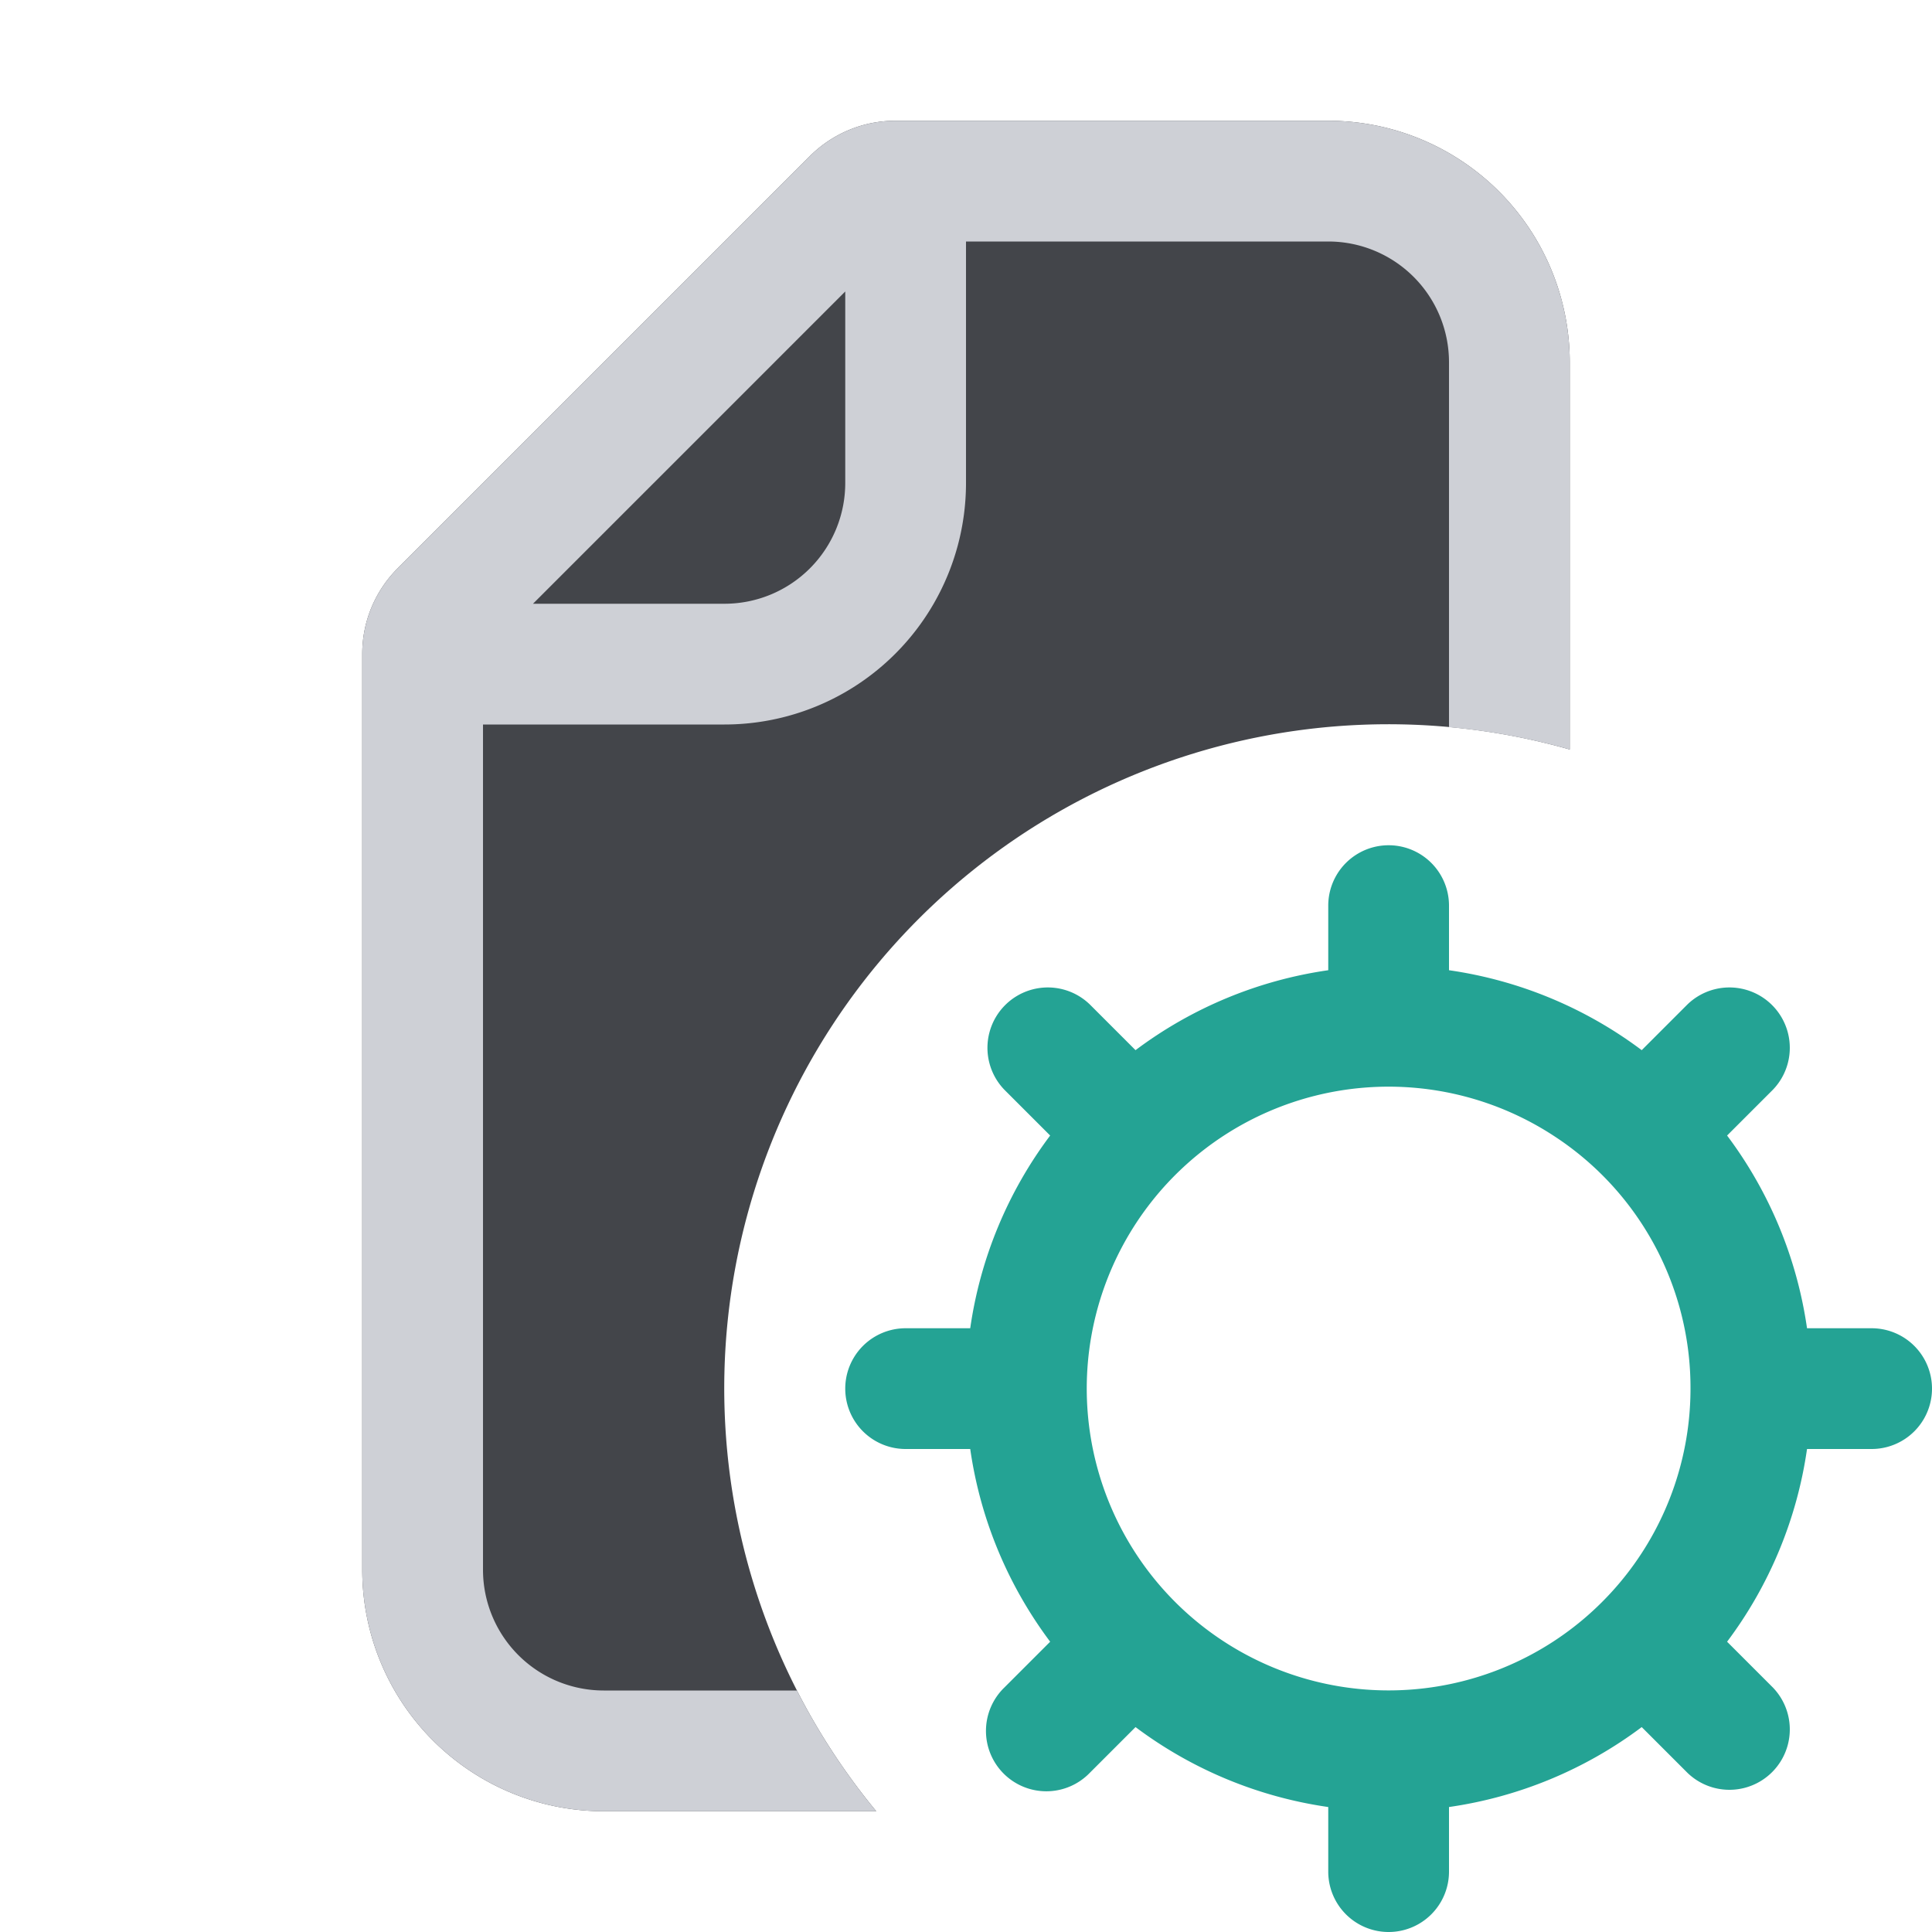 <svg width="16" height="16" viewBox="0 0 16 16" fill="none" xmlns="http://www.w3.org/2000/svg"><path fill-rule="evenodd" clip-rule="evenodd" d="M12 7.5a.5.5 0 0 0-1 0v.535a3.482 3.482 0 0 0-1.596.662l-.379-.379a.5.5 0 0 0-.707.707l.379.379A3.482 3.482 0 0 0 8.035 11H7.5a.5.5 0 0 0 0 1h.535c.085.593.319 1.138.662 1.596l-.379.379a.5.5 0 1 0 .707.707l.379-.379a3.483 3.483 0 0 0 1.596.662v.535a.5.5 0 0 0 1 0v-.535a3.483 3.483 0 0 0 1.596-.662l.379.379a.5.5 0 0 0 .707-.707l-.379-.379A3.483 3.483 0 0 0 14.965 12h.535a.5.5 0 0 0 0-1h-.535a3.483 3.483 0 0 0-.662-1.596l.379-.379a.5.5 0 0 0-.707-.707l-.379.379A3.482 3.482 0 0 0 12 8.035zm2 4a2.488 2.488 0 0 0-1.121-2.086A2.5 2.5 0 1 0 14 11.5" fill="#24A394"/><path d="M3 5.414V13a2 2 0 0 0 2 2h2.257A5.5 5.5 0 0 1 13 6.207V3a2 2 0 0 0-2-2H7.414a1 1 0 0 0-.707.293L3.293 4.707A1 1 0 0 0 3 5.414" fill="#43454A"/><path fill-rule="evenodd" clip-rule="evenodd" d="M3 5.414V13a2 2 0 0 0 2 2h2.257a5.507 5.507 0 0 1-.657-1H5a1 1 0 0 1-1-1V6h2a2 2 0 0 0 2-2V2h3a1 1 0 0 1 1 1v3.022a5.5 5.5 0 0 1 1 .185V3a2 2 0 0 0-2-2H7.414a1 1 0 0 0-.707.293L3.293 4.707A1 1 0 0 0 3 5.414m4-3L4.414 5H6a1 1 0 0 0 1-1z" fill="#CED0D6"/></svg>